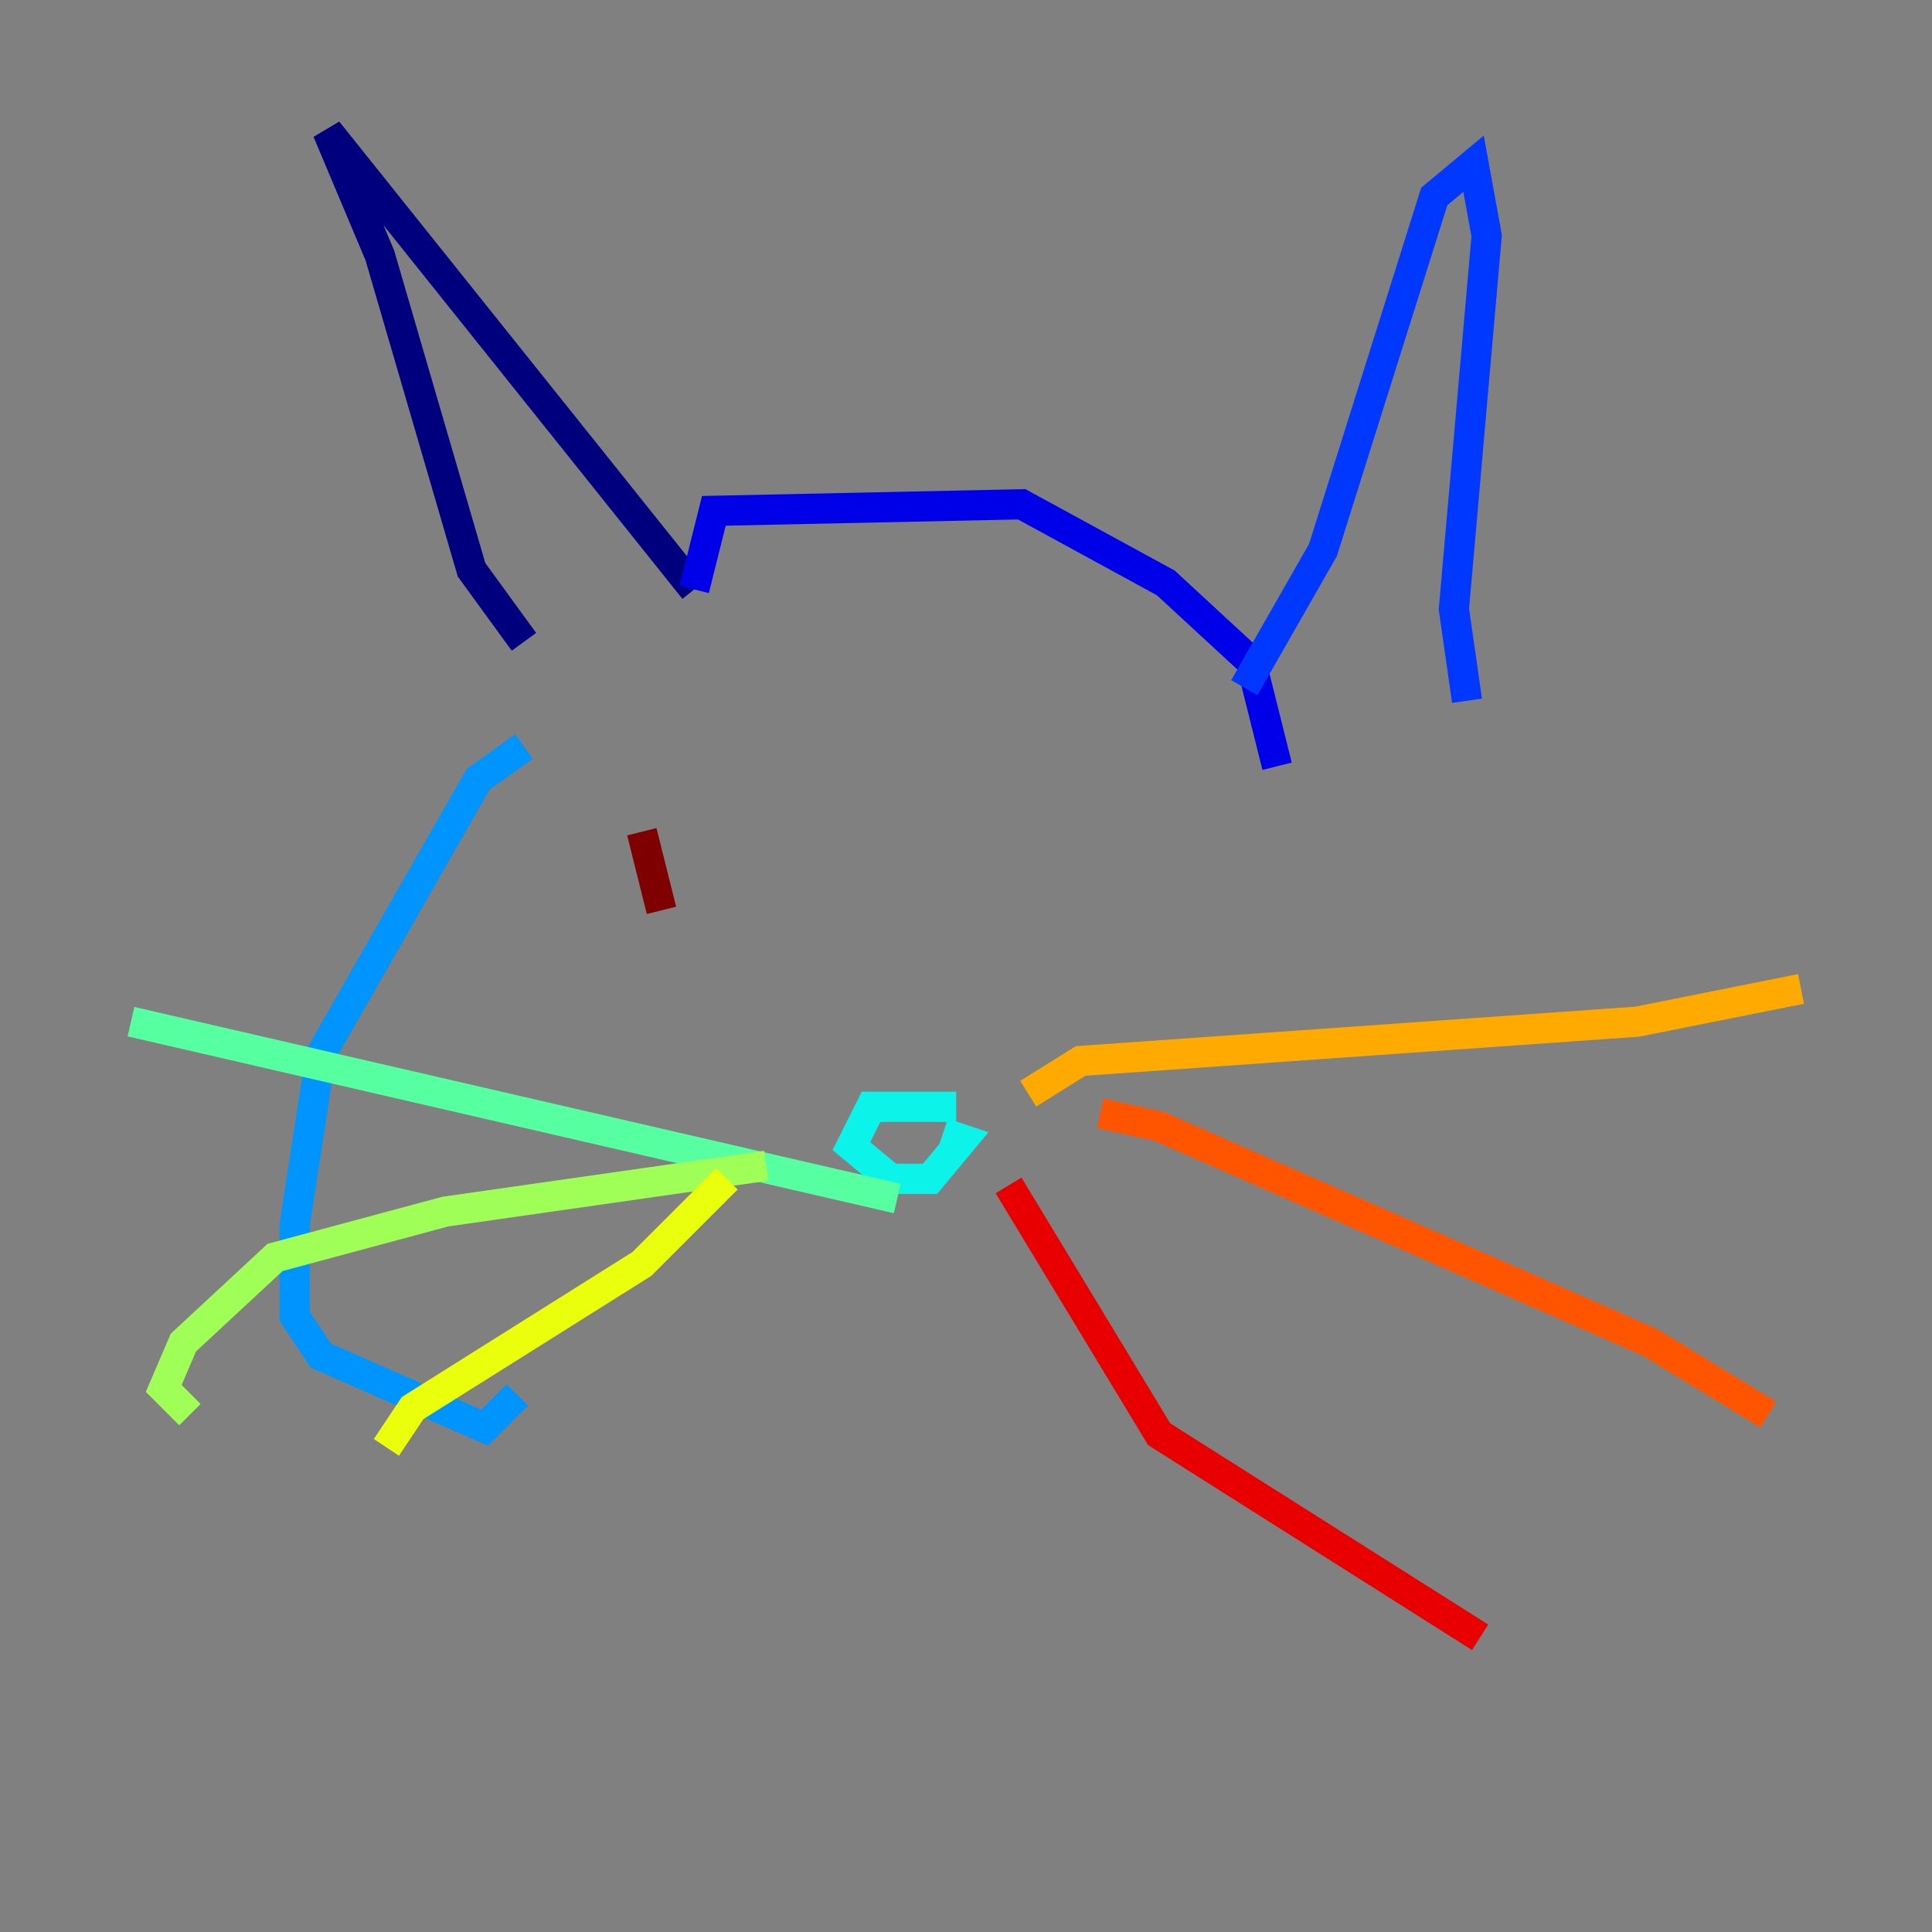 <?xml version="1.0" encoding="utf-8" ?>
<svg baseProfile="tiny" height="128" version="1.2" viewBox="0,0,128,128" width="128" xmlns="http://www.w3.org/2000/svg" xmlns:ev="http://www.w3.org/2001/xml-events" xmlns:xlink="http://www.w3.org/1999/xlink"><rect x="0" y="0" width="128" height="128" fill="#808080" stroke="none"/><defs /><polyline fill="none" points="34.712,42.522 31.241,37.749 25.166,16.922 21.695,8.678 45.993,39.051" stroke="#00007f" stroke-width="2" /><polyline fill="none" points="45.993,39.051 47.295,33.844 67.688,33.41 77.234,38.617 82.875,43.824 84.61,50.766" stroke="#0000e8" stroke-width="2" /><polyline fill="none" points="82.441,45.559 87.647,36.447 95.024,13.017 97.627,10.848 98.495,15.62 96.325,40.352 97.193,46.427" stroke="#0038ff" stroke-width="2" /><polyline fill="none" points="34.712,49.464 31.675,51.634 21.261,69.858 19.525,81.139 19.525,87.214 21.261,89.817 32.108,94.59 34.278,92.42" stroke="#0094ff" stroke-width="2" /><polyline fill="none" points="63.349,73.329 57.709,73.329 56.407,75.932 59.01,78.102 61.614,78.102 63.783,75.498 62.481,75.064" stroke="#0cf4ea" stroke-width="2" /><polyline fill="none" points="59.444,79.403 8.678,67.688" stroke="#56ffa0" stroke-width="2" /><polyline fill="none" points="50.766,77.234 29.505,80.271 18.224,83.308 12.149,88.949 10.848,91.986 12.583,93.722" stroke="#a0ff56" stroke-width="2" /><polyline fill="none" points="48.163,78.102 42.522,83.742 27.336,93.288 25.6,95.891" stroke="#eaff0c" stroke-width="2" /><polyline fill="none" points="68.122,72.461 71.593,70.291 108.475,67.688 119.322,65.519" stroke="#ffaa00" stroke-width="2" /><polyline fill="none" points="72.895,73.763 76.8,74.63 109.342,88.949 117.153,93.722" stroke="#ff5500" stroke-width="2" /><polyline fill="none" points="66.82,78.536 76.8,95.024 98.061,108.475" stroke="#e80000" stroke-width="2" /><polyline fill="none" points="43.824,60.312 42.522,55.105" stroke="#7f0000" stroke-width="2" /></svg>